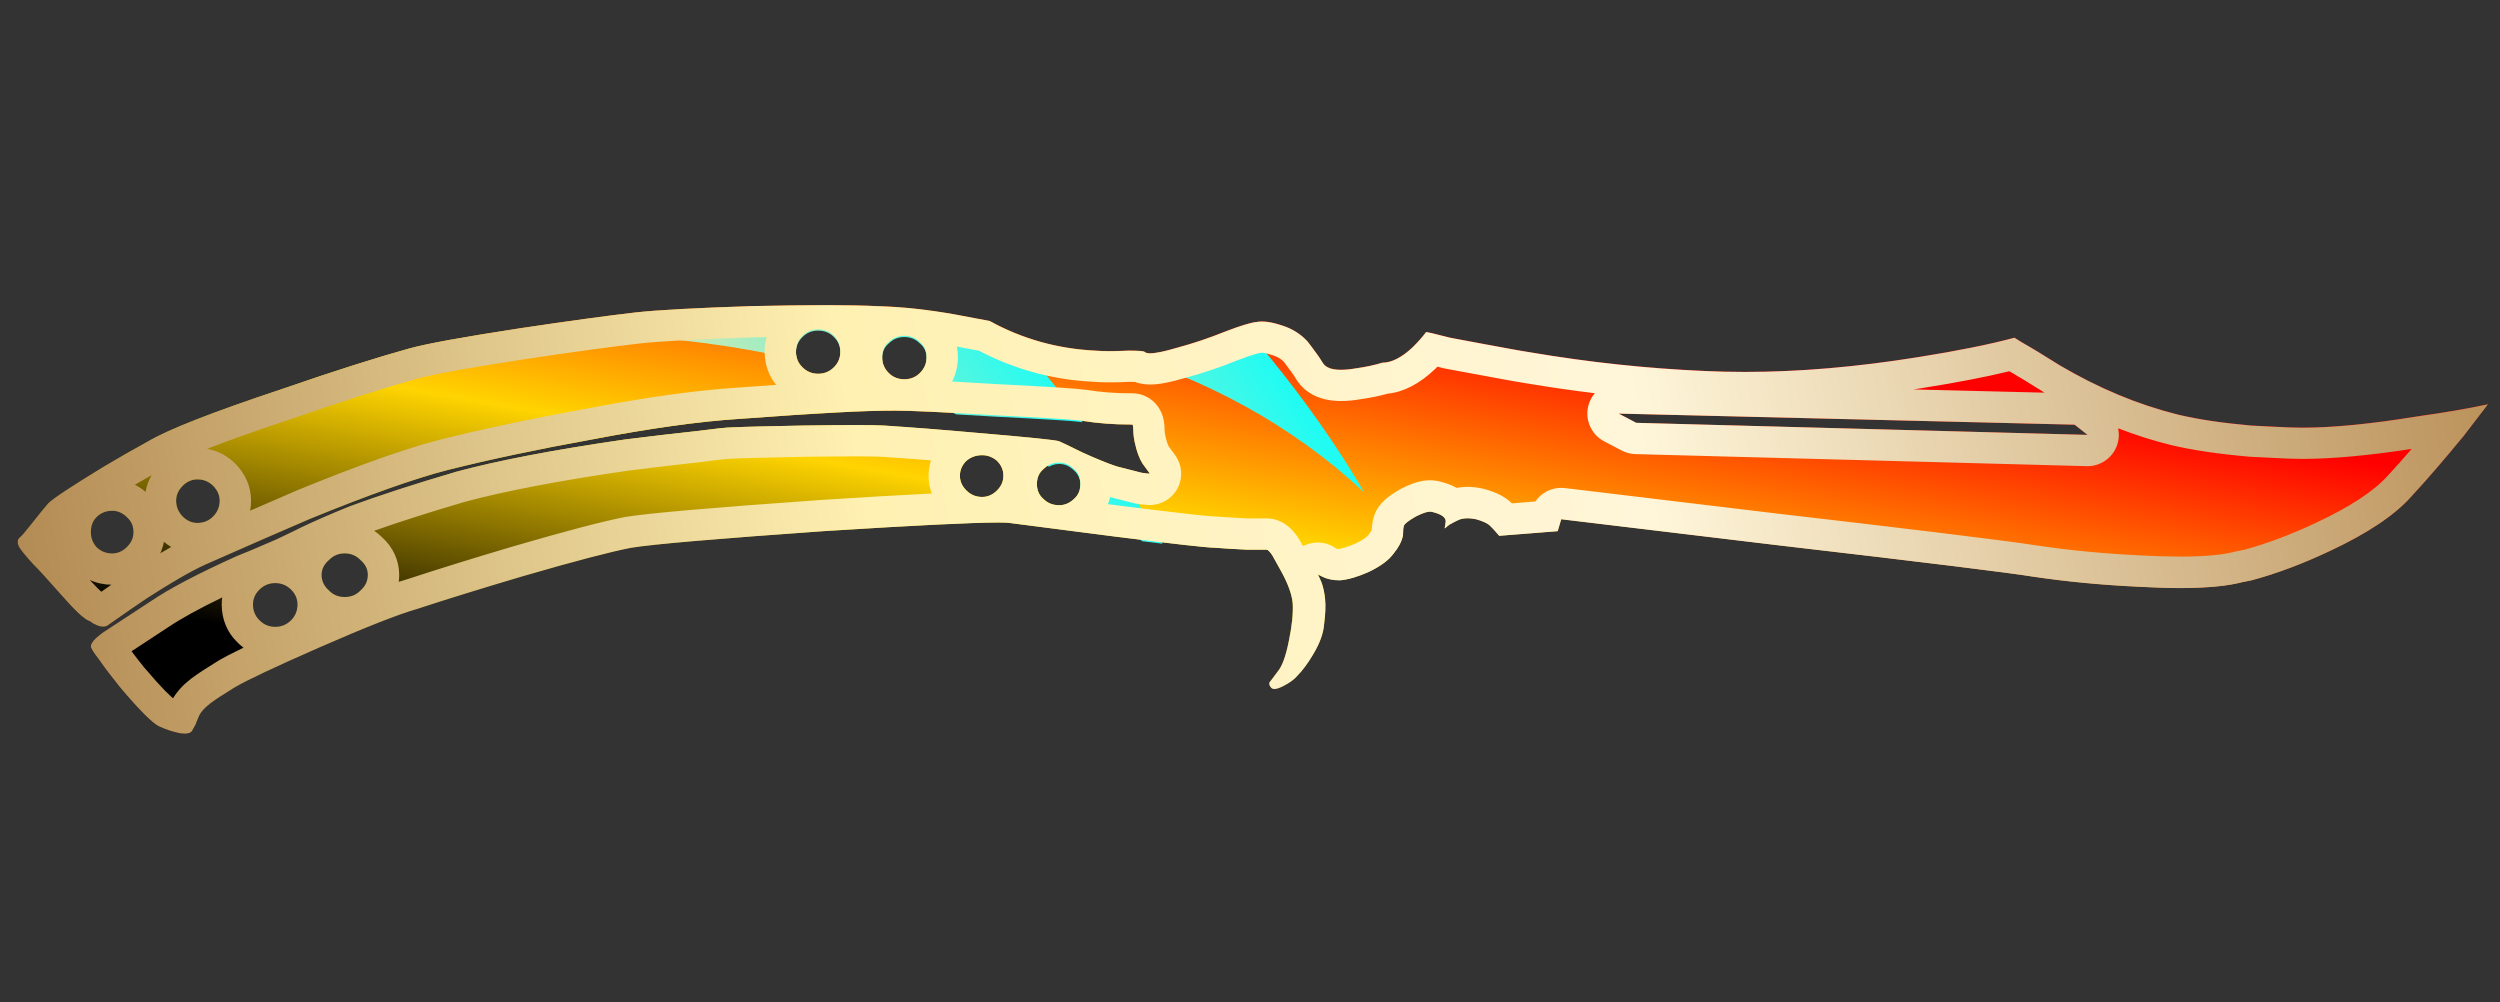 <?xml version="1.0" encoding="utf-8"?>
<!-- Generator: Adobe Illustrator 16.0.0, SVG Export Plug-In . SVG Version: 6.00 Build 0)  -->
<!DOCTYPE svg PUBLIC "-//W3C//DTD SVG 1.1//EN" "http://www.w3.org/Graphics/SVG/1.1/DTD/svg11.dtd">
<svg version="1.1" id="图层_1" xmlns="http://www.w3.org/2000/svg" xmlns:xlink="http://www.w3.org/1999/xlink" x="0px" y="0px"
	 width="79.833px" height="32px" viewBox="0 0 79.833 32" enable-background="new 0 0 79.833 32" xml:space="preserve">
<rect x="0" y="0" width="79.833" height="32" fill="#333333" stroke="none"/>
<rect fill="none" width="79.833" height="32"/>
<g>
	<g>
		<g>
			<g>
				<g>
					
						<linearGradient id="SVGID_1_" gradientUnits="userSpaceOnUse" x1="-869.646" y1="42.127" x2="-868.656" y2="41.121" gradientTransform="matrix(78.881 0 0 13.686 68589.07 -552.58)">
						<stop  offset="0.246" style="stop-color:#000000"/>
						<stop  offset="0.562" style="stop-color:#FFD400"/>
						<stop  offset="0.877" style="stop-color:#FF0000"/>
					</linearGradient>
					<path fill="url(#SVGID_1_)" d="M16.598,10.484c1.581-0.238,2.805-0.404,3.67-0.504c0.71-0.08,1.956-0.148,3.729-0.205
						c1.815-0.041,3.166-0.041,4.053,0c0.751,0.019,1.569,0.107,2.456,0.265c0.437,0.08,0.8,0.149,1.096,0.206
						c1.047,0.575,2.169,0.89,3.374,0.948c0.253,0.021,0.609,0.021,1.063,0c0.296,0,0.462,0.011,0.504,0.032
						c0.08,0.099,0.426,0.058,1.034-0.122c0.515-0.139,1.035-0.313,1.57-0.529c0.473-0.181,0.798-0.279,0.974-0.296
						c0.219-0.041,0.493,0,0.831,0.115c0.315,0.101,0.58,0.267,0.799,0.504c0.08,0.101,0.168,0.219,0.266,0.354
						c0.063,0.08,0.143,0.198,0.238,0.354c0.139,0.199,0.492,0.251,1.064,0.15c0.295-0.04,0.571-0.1,0.825-0.178
						c0.298,0,0.622-0.167,0.976-0.501c0.159-0.159,0.299-0.316,0.42-0.477c0.035,0,0.291,0.059,0.768,0.181
						c0.611,0.115,1.24,0.234,1.895,0.353c0.217,0.04,0.444,0.08,0.68,0.117c1.854,0.314,3.711,0.513,5.563,0.593
						c2.095,0.098,4.358-0.048,6.808-0.443c1.24-0.197,2.267-0.403,3.074-0.619l0.236,0.147c0.277,0.156,0.682,0.402,1.212,0.736
						c1.244,0.732,2.495,1.253,3.761,1.57c0.67,0.16,1.459,0.274,2.363,0.354c0.376,0.021,0.781,0.038,1.217,0.058
						c1.022,0.041,2.387-0.077,4.084-0.354c0.846-0.118,1.594-0.245,2.246-0.385c-0.216,0.279-0.474,0.613-0.771,1.007
						c-0.633,0.768-1.192,1.419-1.688,1.951c-0.531,0.593-1.39,1.164-2.572,1.719c-0.869,0.412-1.707,0.728-2.518,0.944
						c-0.098,0.021-0.195,0.041-0.296,0.06c-0.667,0.177-1.753,0.229-3.255,0.147c-1.223-0.057-2.365-0.166-3.432-0.325
						c-0.709-0.118-3.435-0.455-8.164-1.005l-6.896-0.828l-0.113,0.382l-1.867,0.147c-0.099-0.114-0.195-0.228-0.295-0.321
						c-0.08-0.08-0.229-0.147-0.445-0.208c-0.196-0.042-0.361-0.042-0.502,0c-0.1,0.038-0.217,0.098-0.354,0.177l-0.148,0.119
						l0.029-0.179c0.041-0.159-0.107-0.277-0.443-0.354c-0.1-0.021-0.266,0.028-0.502,0.148c-0.238,0.136-0.364,0.235-0.383,0.296
						c-0.021,0.058-0.031,0.167-0.031,0.32c-0.041,0.183-0.135,0.367-0.295,0.563c-0.159,0.22-0.426,0.416-0.803,0.595
						c-0.354,0.157-0.66,0.244-0.916,0.266c-0.217,0-0.404-0.037-0.562-0.117c-0.039-0.018-0.08-0.042-0.119-0.059l-0.028-0.03
						l0.119,0.267c0.059,0.157,0.096,0.334,0.116,0.532c0.021,0.217,0.013,0.481-0.03,0.799c-0.02,0.296-0.138,0.622-0.354,0.979
						c-0.159,0.272-0.328,0.5-0.504,0.681c-0.098,0.116-0.25,0.224-0.441,0.321c-0.199,0.104-0.326,0.123-0.387,0.061
						c-0.059-0.061-0.077-0.119-0.059-0.177c0.021-0.022,0.107-0.138,0.267-0.353c0.136-0.16,0.256-0.486,0.353-0.979
						c0.1-0.477,0.139-0.869,0.122-1.188c-0.022-0.273-0.146-0.631-0.39-1.064c-0.098-0.178-0.184-0.336-0.264-0.475
						c-0.08-0.114-0.138-0.176-0.179-0.176c-0.079,0-0.287,0-0.623,0c-0.433-0.021-0.777-0.041-1.033-0.062
						c-0.238,0-1.295-0.119-3.167-0.354c-1.991-0.258-3.137-0.404-3.433-0.443c-0.493-0.037-2.446,0.05-5.857,0.266
						c-3.394,0.24-5.454,0.414-6.185,0.533c-0.63,0.121-1.795,0.425-3.489,0.918c-1.263,0.376-2.376,0.719-3.345,1.037
						c-0.613,0.176-1.655,0.59-3.138,1.238c-1.437,0.633-2.335,1.059-2.691,1.272c-0.353,0.217-0.611,0.385-0.768,0.503
						C6.54,22.6,6.422,22.727,6.363,22.848c-0.06,0.139-0.1,0.236-0.12,0.295c-0.02,0.039-0.059,0.106-0.116,0.207
						c-0.06,0.078-0.198,0.1-0.414,0.062c-0.198-0.042-0.405-0.109-0.622-0.207c-0.196-0.08-0.623-0.501-1.271-1.271
						c-0.258-0.317-0.476-0.604-0.65-0.859c-0.2-0.256-0.287-0.4-0.267-0.444c0-0.099,0.12-0.235,0.354-0.413
						c0.217-0.139,0.728-0.472,1.537-1.006c0.613-0.415,1.53-0.896,2.754-1.447c0.253-0.101,0.68-0.274,1.271-0.535
						c0.416-0.195,0.68-0.324,0.797-0.384c0.456-0.218,0.981-0.446,1.567-0.682c0.91-0.336,2.032-0.7,3.376-1.096
						c1.301-0.354,3.095-0.7,5.386-1.032c0.787-0.1,1.547-0.187,2.279-0.267c0.609-0.08,0.994-0.121,1.153-0.121
						c0.414-0.02,1.174-0.036,2.274-0.058c1.383-0.02,2.24-0.02,2.575,0c0.889,0.058,1.895,0.136,3.021,0.237
						c1.615,0.138,2.474,0.226,2.572,0.265c0.06,0.023,0.307,0.14,0.739,0.355c0.434,0.197,0.799,0.347,1.095,0.446
						c0.296,0.078,0.562,0.146,0.797,0.204c0.12,0.021,0.209,0.03,0.269,0.03L36.481,14.8c-0.097-0.157-0.176-0.364-0.233-0.621
						c-0.039-0.157-0.06-0.314-0.06-0.475c0-0.078-0.011-0.128-0.029-0.146h-0.062c-0.53,0-1.042-0.038-1.537-0.118
						c-0.297-0.042-1.232-0.098-2.811-0.178c-1.616-0.1-2.674-0.148-3.165-0.148c-0.512,0-1.144,0.018-1.896,0.06
						c-0.728,0.038-1.766,0.106-3.105,0.205c-1.244,0.08-2.804,0.296-4.675,0.654c-1.735,0.313-3.275,0.641-4.616,0.977
						c-1.063,0.276-2.534,0.798-4.41,1.567c-1.005,0.432-2.107,0.915-3.312,1.448c-0.475,0.216-1.106,0.582-1.896,1.095
						c-0.293,0.198-0.709,0.481-1.242,0.858c-0.097,0.059-0.227,0.049-0.384-0.031c-0.059-0.021-0.106-0.049-0.146-0.088
						l-0.061-0.028c-0.16-0.062-0.443-0.326-0.858-0.799c-0.473-0.535-0.776-0.871-0.918-1.007
						c-0.217-0.237-0.362-0.412-0.441-0.533c-0.08-0.139-0.08-0.247,0-0.324c0.058-0.038,0.185-0.188,0.384-0.441
						c0.236-0.301,0.415-0.517,0.532-0.651c0.157-0.159,0.74-0.542,1.746-1.155c0.493-0.293,0.976-0.571,1.449-0.828
						c0.632-0.374,2.041-0.927,4.23-1.655c1.716-0.593,3.078-1.025,4.083-1.303C13.604,10.978,14.786,10.762,16.598,10.484z
						 M26.126,10.517c-0.195,0-0.364,0.066-0.501,0.205c-0.142,0.136-0.208,0.305-0.208,0.504c0,0.194,0.066,0.364,0.208,0.501
						c0.137,0.139,0.306,0.208,0.501,0.208c0.197,0,0.365-0.069,0.504-0.208c0.139-0.137,0.206-0.307,0.206-0.501
						c0-0.199-0.067-0.368-0.206-0.504C26.492,10.583,26.324,10.517,26.126,10.517z M28.376,10.93
						c-0.139,0.116-0.206,0.274-0.206,0.472c0,0.196,0.067,0.363,0.206,0.504c0.138,0.139,0.306,0.205,0.504,0.205
						c0.195,0,0.362-0.066,0.499-0.205c0.141-0.141,0.21-0.308,0.21-0.504c0-0.197-0.069-0.355-0.21-0.472
						c-0.137-0.14-0.304-0.208-0.499-0.208C28.682,10.722,28.514,10.791,28.376,10.93z M66.249,13.562l-14.561-0.355l0.563,0.296
						l14.41,0.384L66.249,13.562z M32.042,15.189c0-0.176-0.066-0.336-0.205-0.474c-0.139-0.118-0.296-0.179-0.475-0.179
						c-0.194,0-0.362,0.061-0.501,0.179c-0.141,0.138-0.208,0.298-0.208,0.474c0,0.181,0.067,0.335,0.208,0.474
						c0.139,0.139,0.307,0.206,0.501,0.206c0.179,0,0.336-0.067,0.475-0.206C31.976,15.524,32.042,15.37,32.042,15.189z
						 M33.32,14.981c-0.142,0.118-0.208,0.278-0.208,0.474c0,0.199,0.066,0.356,0.208,0.478c0.136,0.136,0.304,0.201,0.501,0.201
						c0.179,0,0.333-0.065,0.475-0.201c0.138-0.121,0.205-0.278,0.205-0.478c0-0.195-0.067-0.355-0.205-0.474
						c-0.142-0.137-0.296-0.207-0.475-0.207C33.624,14.774,33.456,14.844,33.32,14.981z M10.506,17.883
						c-0.159,0.137-0.237,0.297-0.237,0.473c0,0.196,0.078,0.361,0.237,0.502c0.136,0.141,0.307,0.207,0.504,0.207
						c0.197,0,0.364-0.066,0.501-0.207c0.159-0.141,0.235-0.306,0.235-0.502c0-0.176-0.076-0.336-0.235-0.473
						c-0.137-0.141-0.304-0.211-0.501-0.211C10.813,17.672,10.642,17.743,10.506,17.883z M3.583,17.672
						c0.175,0,0.332-0.068,0.472-0.206c0.138-0.138,0.207-0.295,0.207-0.471c0-0.199-0.069-0.354-0.207-0.478
						c-0.14-0.138-0.297-0.207-0.472-0.207c-0.198,0-0.366,0.069-0.505,0.207c-0.118,0.121-0.176,0.276-0.176,0.478
						c0,0.176,0.058,0.333,0.176,0.471C3.217,17.604,3.385,17.672,3.583,17.672z M5.624,15.988c0,0.196,0.071,0.364,0.208,0.505
						c0.136,0.136,0.296,0.206,0.473,0.206c0.198,0,0.366-0.07,0.503-0.206c0.136-0.141,0.208-0.309,0.208-0.505
						c0-0.177-0.072-0.334-0.208-0.473c-0.137-0.138-0.305-0.207-0.503-0.207c-0.177,0-0.337,0.069-0.473,0.207
						C5.695,15.654,5.624,15.811,5.624,15.988z M8.287,18.828c-0.14,0.137-0.207,0.296-0.207,0.474c0,0.196,0.067,0.367,0.207,0.503
						c0.138,0.141,0.306,0.209,0.503,0.209c0.197,0,0.365-0.068,0.504-0.209c0.138-0.136,0.205-0.307,0.205-0.503
						c0-0.178-0.067-0.337-0.205-0.474c-0.139-0.137-0.307-0.207-0.504-0.207C8.593,18.621,8.424,18.691,8.287,18.828z"/>
				</g>
			</g>
		</g>
	</g>
</g>
<path fill="none" d="M35.653,71.059c0.296,0.078,0.562,0.146,0.797,0.205c0.12,0.021,0.209,0.029,0.269,0.029l-0.238-0.326
	c-0.097-0.156-0.176-0.363-0.233-0.621c-0.039-0.156-0.06-0.313-0.06-0.475c0-0.078-0.011-0.128-0.029-0.146h-0.062
	c-0.526,0-1.034-0.037-1.525-0.116c0.365,0.495,0.7,0.971,1.005,1.422C35.601,71.038,35.63,71.051,35.653,71.059z"/>
<path fill="none" d="M33.112,71.622c0,0.198,0.066,0.356,0.208,0.478c0.136,0.137,0.304,0.201,0.501,0.201
	c0.179,0,0.333-0.064,0.475-0.201c0.111-0.098,0.164-0.226,0.186-0.373c-0.326-0.243-0.654-0.477-0.986-0.697
	c-0.062,0.032-0.123,0.066-0.176,0.119C33.178,71.266,33.112,71.426,33.112,71.622z"/>
<path fill="none" d="M3.583,72.479c-0.198,0-0.366,0.068-0.505,0.206c-0.118,0.121-0.176,0.276-0.176,0.478
	c0,0.176,0.058,0.333,0.176,0.471c0.139,0.138,0.307,0.206,0.505,0.206c0.175,0,0.332-0.068,0.472-0.206
	c0.138-0.138,0.207-0.295,0.207-0.471c0-0.199-0.069-0.354-0.207-0.478C3.915,72.547,3.758,72.479,3.583,72.479z"/>
<path fill="none" d="M26.126,68.102c0.186,0,0.344-0.066,0.478-0.189c-0.383-0.106-0.764-0.205-1.145-0.294
	c0.033,0.101,0.083,0.195,0.166,0.276C25.762,68.033,25.931,68.102,26.126,68.102z"/>
<path fill="none" d="M8.79,74.788c-0.197,0-0.366,0.07-0.503,0.207c-0.14,0.137-0.207,0.296-0.207,0.474
	c0,0.196,0.067,0.367,0.207,0.503c0.138,0.141,0.306,0.209,0.503,0.209c0.197,0,0.365-0.068,0.504-0.209
	c0.138-0.136,0.205-0.307,0.205-0.503c0-0.178-0.067-0.337-0.205-0.474C9.155,74.858,8.987,74.788,8.79,74.788z"/>
<path fill="none" d="M32.25,66.724c0.859,0.374,1.765,0.591,2.726,0.638c0.173,0.014,0.413,0.015,0.681,0.01
	c-1.205-0.373-2.406-0.643-3.573-0.833C32.139,66.6,32.196,66.662,32.25,66.724z"/>
<path fill="none" d="M6.305,71.475c-0.177,0-0.337,0.069-0.473,0.207c-0.137,0.139-0.208,0.297-0.208,0.473
	c0,0.197,0.071,0.365,0.208,0.506c0.136,0.136,0.296,0.206,0.473,0.206c0.198,0,0.366-0.07,0.503-0.206
	c0.136-0.141,0.208-0.309,0.208-0.506c0-0.176-0.072-0.334-0.208-0.473C6.671,71.544,6.503,71.475,6.305,71.475z"/>
<polygon fill="none" points="51.688,69.374 52.25,69.67 66.661,70.055 66.249,69.729 "/>
<path fill="none" d="M11.01,73.839c-0.197,0-0.368,0.071-0.504,0.211c-0.159,0.137-0.237,0.297-0.237,0.473
	c0,0.196,0.078,0.361,0.237,0.502c0.136,0.141,0.307,0.207,0.504,0.207c0.197,0,0.364-0.066,0.501-0.207
	c0.159-0.141,0.235-0.306,0.235-0.502c0-0.176-0.076-0.336-0.235-0.473C11.374,73.909,11.207,73.839,11.01,73.839z"/>
<path fill="none" d="M31.362,70.703c-0.194,0-0.362,0.061-0.501,0.179c-0.141,0.138-0.208,0.298-0.208,0.474
	c0,0.182,0.067,0.336,0.208,0.475c0.139,0.139,0.307,0.206,0.501,0.206c0.179,0,0.336-0.067,0.475-0.206
	c0.139-0.139,0.205-0.293,0.205-0.475c0-0.176-0.066-0.336-0.205-0.474C31.698,70.764,31.541,70.703,31.362,70.703z"/>
<linearGradient id="SVGID_2_" gradientUnits="userSpaceOnUse" x1="-869.841" y1="46.04" x2="-868.851" y2="45.034" gradientTransform="matrix(78.881 0 0 13.686 68589.07 -552.58)">
	<stop  offset="0.246" style="stop-color:#000000"/>
	<stop  offset="0.562" style="stop-color:#FFD400"/>
	<stop  offset="0.877" style="stop-color:#FF0000"/>
</linearGradient>
<path fill="url(#SVGID_2_)" d="M26.126,68.102c-0.195,0-0.364-0.068-0.501-0.207c-0.083-0.081-0.133-0.176-0.166-0.276
	c-4.025-0.942-7.865-0.923-10.624-0.682c-0.843,0.146-1.438,0.267-1.787,0.364c-1.005,0.278-2.367,0.71-4.083,1.303
	c-2.189,0.729-3.598,1.281-4.23,1.655c-0.473,0.257-0.956,0.535-1.449,0.828C2.28,71.7,1.697,72.083,1.54,72.242
	c-0.117,0.135-0.296,0.351-0.532,0.651c-0.199,0.254-0.326,0.403-0.384,0.441c-0.08,0.077-0.08,0.186,0,0.324
	c0.079,0.121,0.224,0.296,0.441,0.533c0.142,0.136,0.445,0.472,0.918,1.007c0.415,0.473,0.698,0.737,0.858,0.799l0.061,0.028
	c0.04,0.039,0.087,0.067,0.146,0.088c0.157,0.08,0.287,0.09,0.384,0.031c0.533-0.377,0.949-0.66,1.242-0.858
	c0.79-0.513,1.421-0.879,1.896-1.095c1.205-0.533,2.307-1.017,3.312-1.448c1.876-0.77,3.347-1.291,4.41-1.567
	c1.341-0.336,2.881-0.663,4.616-0.977c1.871-0.358,3.431-0.574,4.675-0.654c1.339-0.099,2.377-0.167,3.105-0.205
	c0.752-0.042,1.384-0.06,1.896-0.06c0.354,0,1.013,0.025,1.953,0.077c-1.301-0.609-2.622-1.079-3.933-1.446
	C26.47,68.035,26.312,68.102,26.126,68.102z M4.055,73.633c-0.14,0.138-0.297,0.206-0.472,0.206c-0.198,0-0.366-0.068-0.505-0.206
	c-0.118-0.138-0.176-0.295-0.176-0.471c0-0.201,0.058-0.356,0.176-0.478c0.139-0.138,0.307-0.206,0.505-0.206
	c0.175,0,0.332,0.068,0.472,0.206c0.138,0.123,0.207,0.278,0.207,0.478C4.262,73.338,4.193,73.495,4.055,73.633z M6.808,72.66
	c-0.137,0.136-0.305,0.206-0.503,0.206c-0.177,0-0.337-0.07-0.473-0.206c-0.137-0.141-0.208-0.309-0.208-0.506
	c0-0.176,0.071-0.334,0.208-0.473c0.136-0.138,0.296-0.207,0.473-0.207c0.198,0,0.366,0.069,0.503,0.207
	c0.136,0.139,0.208,0.297,0.208,0.473C7.016,72.352,6.944,72.52,6.808,72.66z"/>
<linearGradient id="SVGID_3_" gradientUnits="userSpaceOnUse" x1="-869.694" y1="46.185" x2="-868.704" y2="45.178" gradientTransform="matrix(78.881 0 0 13.686 68589.07 -552.58)">
	<stop  offset="0.246" style="stop-color:#000000"/>
	<stop  offset="0.562" style="stop-color:#FFD400"/>
	<stop  offset="0.877" style="stop-color:#FF0000"/>
</linearGradient>
<path fill="url(#SVGID_3_)" d="M34.296,72.1c-0.142,0.137-0.296,0.201-0.475,0.201c-0.197,0-0.365-0.064-0.501-0.201
	c-0.142-0.121-0.208-0.279-0.208-0.478c0-0.196,0.066-0.356,0.208-0.474c0.053-0.053,0.114-0.087,0.176-0.119
	c-0.532-0.354-1.07-0.682-1.615-0.981c-0.197-0.018-0.406-0.035-0.633-0.055c-1.126-0.101-2.132-0.179-3.021-0.237
	c-0.335-0.02-1.192-0.02-2.575,0c-1.1,0.021-1.86,0.038-2.274,0.059c-0.159,0-0.544,0.041-1.153,0.121
	c-0.732,0.08-1.492,0.166-2.279,0.267c-2.291,0.332-4.085,0.678-5.386,1.032c-1.344,0.396-2.466,0.76-3.376,1.096
	c-0.586,0.236-1.111,0.464-1.567,0.682c-0.117,0.06-0.381,0.188-0.797,0.384c-0.591,0.261-1.018,0.435-1.271,0.535
	c-1.224,0.551-2.141,1.032-2.754,1.447c-0.809,0.534-1.32,0.867-1.537,1.006c-0.234,0.178-0.354,0.314-0.354,0.413
	c-0.02,0.044,0.067,0.188,0.267,0.444c0.174,0.255,0.392,0.542,0.65,0.859c0.648,0.77,1.075,1.19,1.271,1.271
	c0.217,0.098,0.424,0.165,0.622,0.207c0.216,0.038,0.354,0.017,0.414-0.062c0.057-0.101,0.096-0.168,0.116-0.207
	c0.02-0.059,0.06-0.156,0.12-0.295c0.059-0.121,0.177-0.248,0.355-0.387c0.157-0.118,0.415-0.286,0.768-0.503
	c0.356-0.214,1.254-0.64,2.691-1.272c1.483-0.648,2.525-1.063,3.138-1.238c0.969-0.318,2.082-0.661,3.345-1.037
	c1.694-0.493,2.859-0.797,3.489-0.918c0.731-0.119,2.791-0.293,6.185-0.533c3.411-0.216,5.364-0.303,5.857-0.266
	c0.296,0.039,1.442,0.186,3.433,0.443c0.306,0.038,0.583,0.073,0.845,0.104c-0.644-0.612-1.307-1.173-1.988-1.682
	C34.46,71.874,34.407,72.002,34.296,72.1z M9.294,75.972c-0.139,0.141-0.307,0.209-0.504,0.209c-0.197,0-0.365-0.068-0.503-0.209
	c-0.14-0.136-0.207-0.307-0.207-0.503c0-0.178,0.067-0.337,0.207-0.474c0.137-0.137,0.306-0.207,0.503-0.207
	c0.197,0,0.365,0.07,0.504,0.207c0.138,0.137,0.205,0.296,0.205,0.474C9.499,75.665,9.432,75.836,9.294,75.972z M11.511,75.024
	c-0.137,0.141-0.304,0.207-0.501,0.207c-0.197,0-0.368-0.066-0.504-0.207c-0.159-0.141-0.237-0.306-0.237-0.502
	c0-0.176,0.078-0.336,0.237-0.473c0.136-0.14,0.307-0.211,0.504-0.211c0.197,0,0.364,0.07,0.501,0.211
	c0.159,0.137,0.235,0.297,0.235,0.473C11.746,74.719,11.67,74.884,11.511,75.024z M31.837,71.83
	c-0.139,0.139-0.296,0.206-0.475,0.206c-0.194,0-0.362-0.067-0.501-0.206c-0.141-0.139-0.208-0.293-0.208-0.475
	c0-0.176,0.067-0.336,0.208-0.474c0.139-0.118,0.307-0.179,0.501-0.179c0.179,0,0.336,0.061,0.475,0.179
	c0.139,0.138,0.205,0.298,0.205,0.474C32.042,71.537,31.976,71.691,31.837,71.83z"/>
<linearGradient id="SVGID_4_" gradientUnits="userSpaceOnUse" x1="-869.595" y1="46.282" x2="-868.604" y2="45.276" gradientTransform="matrix(78.881 0 0 13.686 68589.07 -552.58)">
	<stop  offset="0.246" style="stop-color:#000000"/>
	<stop  offset="0.562" style="stop-color:#FFD400"/>
	<stop  offset="0.877" style="stop-color:#FF0000"/>
</linearGradient>
<path fill="url(#SVGID_4_)" d="M77.2,69.46c-1.697,0.276-3.062,0.396-4.084,0.354c-0.436-0.021-0.841-0.037-1.217-0.059
	c-0.904-0.08-1.693-0.193-2.363-0.354c-1.266-0.317-2.517-0.838-3.761-1.57c-0.53-0.334-0.935-0.58-1.212-0.736l-0.236-0.146
	c-0.808,0.216-1.834,0.422-3.074,0.619c-2.449,0.395-4.713,0.541-6.808,0.442c-1.853-0.079-3.71-0.278-5.563-0.593
	c-0.235-0.037-0.463-0.077-0.68-0.117c-0.654-0.119-1.283-0.238-1.895-0.353c-0.477-0.122-0.732-0.181-0.768-0.181
	c-0.121,0.16-0.261,0.317-0.42,0.477c-0.354,0.334-0.678,0.501-0.976,0.501c-0.254,0.078-0.53,0.138-0.825,0.178
	c-0.572,0.101-0.926,0.05-1.064-0.149c-0.096-0.156-0.176-0.274-0.238-0.354c-0.098-0.135-0.186-0.253-0.266-0.354
	c-0.219-0.236-0.483-0.402-0.799-0.504c-0.338-0.115-0.612-0.156-0.831-0.115c-0.093,0.01-0.234,0.045-0.411,0.1
	c2.467,2.802,3.851,5.305,3.851,5.305c-2.375-2.229-5.145-3.624-7.904-4.479c-0.269,0.005-0.508,0.004-0.681-0.01
	c-0.961-0.047-1.866-0.264-2.726-0.638c0.874,0.992,1.647,1.969,2.321,2.885c0.492,0.079,1,0.116,1.525,0.116h0.062
	c0.018,0.019,0.029,0.068,0.029,0.146c0,0.161,0.021,0.318,0.06,0.475c0.057,0.258,0.136,0.465,0.233,0.621l0.238,0.326
	c-0.06,0-0.149-0.009-0.269-0.029c-0.235-0.059-0.501-0.127-0.797-0.205c-0.022-0.008-0.052-0.021-0.076-0.028
	c0.654,0.966,1.171,1.809,1.548,2.458c0.94,0.112,1.502,0.17,1.666,0.17c0.256,0.021,0.6,0.041,1.033,0.062c0.336,0,0.544,0,0.623,0
	c0.041,0,0.099,0.062,0.179,0.176c0.08,0.139,0.166,0.297,0.264,0.475c0.244,0.434,0.367,0.791,0.39,1.064
	c0.017,0.318-0.022,0.711-0.122,1.188c-0.097,0.492-0.217,0.818-0.353,0.979c-0.159,0.215-0.246,0.33-0.267,0.353
	c-0.019,0.058,0,0.116,0.059,0.177c0.061,0.063,0.188,0.043,0.387-0.061c0.191-0.098,0.344-0.205,0.441-0.321
	c0.176-0.181,0.345-0.408,0.504-0.681c0.216-0.357,0.334-0.684,0.354-0.979c0.043-0.317,0.051-0.582,0.03-0.799
	c-0.021-0.198-0.058-0.375-0.116-0.532l-0.119-0.267l0.028,0.03c0.039,0.017,0.08,0.041,0.119,0.059
	c0.157,0.08,0.345,0.117,0.562,0.117c0.256-0.021,0.563-0.108,0.916-0.266c0.377-0.179,0.644-0.375,0.803-0.595
	c0.16-0.196,0.254-0.381,0.295-0.563c0-0.153,0.01-0.263,0.031-0.32c0.019-0.061,0.145-0.16,0.383-0.296
	c0.236-0.12,0.402-0.17,0.502-0.148c0.336,0.077,0.484,0.195,0.443,0.354l-0.029,0.179l0.148-0.119
	c0.137-0.079,0.254-0.139,0.354-0.177c0.141-0.042,0.306-0.042,0.502,0c0.217,0.061,0.365,0.128,0.445,0.208
	c0.1,0.094,0.196,0.207,0.295,0.321l1.867-0.147l0.113-0.382l6.896,0.828c4.729,0.55,7.455,0.887,8.164,1.005
	c1.066,0.159,2.209,0.269,3.432,0.325c1.502,0.082,2.588,0.029,3.255-0.147c0.101-0.019,0.198-0.039,0.296-0.06
	c0.811-0.217,1.648-0.532,2.518-0.944c1.183-0.555,2.041-1.126,2.572-1.719c0.495-0.532,1.055-1.184,1.688-1.951
	c0.298-0.395,0.556-0.729,0.771-1.007C78.793,69.215,78.045,69.342,77.2,69.46z M52.25,69.67l-0.563-0.296l14.561,0.354l0.412,0.326
	L52.25,69.67z"/>
<linearGradient id="SVGID_5_" gradientUnits="userSpaceOnUse" x1="15.725" y1="76.849" x2="33.375" y2="66.681" gradientTransform="matrix(0.992 -0.127 0.127 0.992 -7.861 3.407)">
	<stop  offset="0.35" style="stop-color:#FFE3A0"/>
	<stop  offset="1" style="stop-color:#00FFFF"/>
</linearGradient>
<path fill="url(#SVGID_5_)" d="M31.754,66.486c0.164,0.085,0.329,0.164,0.497,0.237c-0.054-0.062-0.111-0.124-0.167-0.186
	C31.974,66.52,31.864,66.503,31.754,66.486z"/>
<linearGradient id="SVGID_6_" gradientUnits="userSpaceOnUse" x1="9.4" y1="65.868" x2="27.05" y2="55.7" gradientTransform="matrix(0.992 -0.127 0.127 0.992 -7.861 3.407)">
	<stop  offset="0.35" style="stop-color:#FFE3A0"/>
	<stop  offset="1" style="stop-color:#00FFFF"/>
</linearGradient>
<path fill="url(#SVGID_6_)" d="M20.268,66.146c0.36-0.041,0.859-0.078,1.493-0.112l3.046-5.697
	c-3.147-1.925-6.826-3.284-11.014-3.381l-3.121,10.604c0,0,1.624-0.403,4.162-0.624c0.5-0.087,1.088-0.182,1.763-0.286
	C18.179,66.413,19.403,66.247,20.268,66.146z"/>
<linearGradient id="SVGID_7_" gradientUnits="userSpaceOnUse" x1="14.262" y1="74.31" x2="31.913" y2="64.142" gradientTransform="matrix(0.992 -0.127 0.127 0.992 -7.861 3.407)">
	<stop  offset="0.35" style="stop-color:#FFE3A0"/>
	<stop  offset="1" style="stop-color:#00FFFF"/>
</linearGradient>
<path fill="url(#SVGID_7_)" d="M26.63,67.895c0.139-0.138,0.206-0.308,0.206-0.502c0-0.199-0.067-0.367-0.206-0.504
	c-0.138-0.139-0.306-0.205-0.504-0.205c-0.195,0-0.364,0.066-0.501,0.205c-0.142,0.137-0.208,0.305-0.208,0.504
	c0,0.08,0.019,0.154,0.042,0.226c0.38,0.089,0.762,0.188,1.145,0.294C26.612,67.904,26.622,67.902,26.63,67.895z"/>
<linearGradient id="SVGID_8_" gradientUnits="userSpaceOnUse" x1="20.281" y1="84.757" x2="37.931" y2="74.589" gradientTransform="matrix(0.992 -0.127 0.127 0.992 -7.861 3.407)">
	<stop  offset="0.35" style="stop-color:#FFE3A0"/>
	<stop  offset="1" style="stop-color:#00FFFF"/>
</linearGradient>
<path fill="url(#SVGID_8_)" d="M37.878,74.865c0,0-0.258-0.522-0.753-1.377c-0.202-0.024-0.419-0.051-0.656-0.08
	C36.95,73.867,37.423,74.345,37.878,74.865z"/>
<linearGradient id="SVGID_9_" gradientUnits="userSpaceOnUse" x1="18.222" y1="81.184" x2="35.872" y2="71.016" gradientTransform="matrix(0.992 -0.127 0.127 0.992 -7.861 3.407)">
	<stop  offset="0.35" style="stop-color:#FFE3A0"/>
	<stop  offset="1" style="stop-color:#00FFFF"/>
</linearGradient>
<path fill="url(#SVGID_9_)" d="M34.501,71.622c0-0.195-0.067-0.354-0.205-0.474c-0.142-0.138-0.296-0.207-0.475-0.207
	c-0.121,0-0.227,0.035-0.325,0.088c0.332,0.221,0.66,0.454,0.986,0.697C34.486,71.69,34.501,71.661,34.501,71.622z"/>
<linearGradient id="SVGID_10_" gradientUnits="userSpaceOnUse" x1="17.471" y1="79.879" x2="35.121" y2="69.711" gradientTransform="matrix(0.992 -0.127 0.127 0.992 -7.861 3.407)">
	<stop  offset="0.35" style="stop-color:#FFE3A0"/>
	<stop  offset="1" style="stop-color:#00FFFF"/>
</linearGradient>
<path fill="url(#SVGID_10_)" d="M34.558,70.613c0.401,0.183,0.736,0.318,1.019,0.417c-0.305-0.451-0.641-0.927-1.005-1.422
	c-0.004,0-0.008,0-0.012-0.001c-0.297-0.043-1.232-0.099-2.811-0.178c-0.451-0.028-0.848-0.051-1.212-0.071
	c0.451,0.212,0.899,0.444,1.344,0.689c1.205,0.106,1.854,0.177,1.938,0.21C33.879,70.281,34.126,70.398,34.558,70.613z"/>
<linearGradient id="SVGID_11_" gradientUnits="userSpaceOnUse" x1="15.171" y1="75.888" x2="32.822" y2="65.72" gradientTransform="matrix(0.992 -0.127 0.127 0.992 -7.861 3.407)">
	<stop  offset="0.35" style="stop-color:#FFE3A0"/>
	<stop  offset="1" style="stop-color:#00FFFF"/>
</linearGradient>
<path fill="url(#SVGID_11_)" d="M28.88,66.889c-0.198,0-0.366,0.069-0.504,0.209c-0.139,0.115-0.206,0.273-0.206,0.471
	s0.067,0.363,0.206,0.505c0.138,0.139,0.306,0.204,0.504,0.204c0.195,0,0.362-0.065,0.499-0.204c0.141-0.142,0.21-0.308,0.21-0.505
	c0-0.196-0.069-0.354-0.21-0.471C29.242,66.957,29.075,66.889,28.88,66.889z"/>
<linearGradient id="SVGID_12_" gradientUnits="userSpaceOnUse" x1="-869.86" y1="46.022" x2="-868.87" y2="45.015" gradientTransform="matrix(78.881 0 0 13.686 68589.07 -552.58)">
	<stop  offset="0.246" style="stop-color:#000000"/>
	<stop  offset="0.562" style="stop-color:#FFD400"/>
	<stop  offset="0.877" style="stop-color:#FF0000"/>
</linearGradient>
<path fill="url(#SVGID_12_)" d="M34.56,69.607c0.004,0.001,0.008,0.001,0.012,0.001c-0.674-0.916-1.448-1.893-2.321-2.885
	c-0.167-0.073-0.333-0.152-0.497-0.237c-5.591-0.851-10.277,0.08-10.277,0.08l0.285-0.532c-0.634,0.034-1.133,0.071-1.493,0.112
	c-0.865,0.101-2.089,0.267-3.67,0.504c-0.675,0.104-1.263,0.199-1.763,0.286c2.759-0.241,6.599-0.261,10.624,0.682
	c-0.023-0.071-0.042-0.146-0.042-0.226c0-0.199,0.066-0.367,0.208-0.504c0.137-0.139,0.306-0.205,0.501-0.205
	c0.198,0,0.366,0.066,0.504,0.205c0.139,0.137,0.206,0.305,0.206,0.504c0,0.194-0.067,0.364-0.206,0.502
	c-0.008,0.008-0.018,0.01-0.026,0.018c1.312,0.367,2.632,0.837,3.933,1.446c0.364,0.021,0.761,0.043,1.212,0.071
	C33.328,69.509,34.263,69.564,34.56,69.607z M29.379,68.073c-0.137,0.139-0.304,0.204-0.499,0.204c-0.198,0-0.366-0.065-0.504-0.204
	c-0.139-0.142-0.206-0.308-0.206-0.505s0.067-0.355,0.206-0.471c0.138-0.14,0.306-0.209,0.504-0.209
	c0.195,0,0.362,0.068,0.499,0.209c0.141,0.116,0.21,0.274,0.21,0.471C29.589,67.766,29.52,67.932,29.379,68.073z"/>
<linearGradient id="SVGID_13_" gradientUnits="userSpaceOnUse" x1="21.285" y1="18.5" x2="38.935" y2="8.332" gradientTransform="matrix(0.992 -0.127 0.127 0.992 -7.861 3.407)">
	<stop  offset="0.35" style="stop-color:#FFE3A0"/>
	<stop  offset="1" style="stop-color:#00FFFF"/>
</linearGradient>
<path fill="url(#SVGID_13_)" d="M34.56,13.482c0.004,0.001,0.008,0.001,0.012,0.001c-0.674-0.916-1.448-1.893-2.321-2.885
	c-0.167-0.073-0.333-0.152-0.497-0.237c-5.591-0.851-10.277,0.08-10.277,0.08l0.285-0.532c-0.634,0.034-1.133,0.071-1.493,0.112
	c-0.865,0.101-2.089,0.267-3.67,0.504c-0.675,0.104-1.263,0.199-1.763,0.286c2.759-0.241,6.599-0.261,10.624,0.682
	c-0.023-0.071-0.042-0.146-0.042-0.226c0-0.199,0.066-0.367,0.208-0.504c0.137-0.139,0.306-0.205,0.501-0.205
	c0.198,0,0.366,0.066,0.504,0.205c0.139,0.137,0.206,0.305,0.206,0.504c0,0.194-0.067,0.364-0.206,0.502
	c-0.008,0.008-0.018,0.01-0.026,0.018c1.312,0.367,2.632,0.837,3.933,1.446c0.364,0.021,0.761,0.043,1.212,0.071
	C33.328,13.384,34.263,13.439,34.56,13.482z M29.379,11.948c-0.137,0.139-0.304,0.204-0.499,0.204c-0.198,0-0.366-0.065-0.504-0.204
	c-0.139-0.142-0.206-0.308-0.206-0.505s0.067-0.355,0.206-0.471c0.138-0.14,0.306-0.209,0.504-0.209
	c0.195,0,0.362,0.068,0.499,0.209c0.141,0.116,0.21,0.274,0.21,0.471C29.589,11.641,29.52,11.807,29.379,11.948z"/>
<linearGradient id="SVGID_14_" gradientUnits="userSpaceOnUse" x1="-869.669" y1="46.209" x2="-868.679" y2="45.203" gradientTransform="matrix(78.881 0 0 13.686 68589.07 -552.58)">
	<stop  offset="0.246" style="stop-color:#000000"/>
	<stop  offset="0.562" style="stop-color:#FFD400"/>
	<stop  offset="0.877" style="stop-color:#FF0000"/>
</linearGradient>
<path fill="url(#SVGID_14_)" d="M34.558,70.613c-0.432-0.215-0.679-0.332-0.739-0.355c-0.084-0.033-0.734-0.104-1.938-0.21
	c0.545,0.3,1.083,0.627,1.615,0.981c0.098-0.053,0.204-0.088,0.325-0.088c0.179,0,0.333,0.069,0.475,0.207
	c0.138,0.119,0.205,0.278,0.205,0.474c0,0.039-0.015,0.068-0.02,0.104c0.681,0.509,1.344,1.069,1.988,1.682
	c0.237,0.029,0.454,0.056,0.656,0.08c-0.377-0.649-0.894-1.492-1.548-2.458C35.294,70.932,34.959,70.796,34.558,70.613z"/>
<linearGradient id="SVGID_15_" gradientUnits="userSpaceOnUse" x1="25.637" y1="26.047" x2="43.283" y2="15.881" gradientTransform="matrix(0.992 -0.127 0.127 0.992 -7.861 3.407)">
	<stop  offset="0.35" style="stop-color:#FFE3A0"/>
	<stop  offset="1" style="stop-color:#00FFFF"/>
</linearGradient>
<path fill="url(#SVGID_15_)" d="M34.558,14.488c-0.432-0.215-0.679-0.332-0.739-0.355c-0.084-0.033-0.734-0.104-1.938-0.21
	c0.545,0.3,1.083,0.627,1.615,0.981c0.098-0.053,0.204-0.088,0.325-0.088c0.179,0,0.333,0.069,0.475,0.207
	c0.138,0.119,0.205,0.278,0.205,0.474c0,0.039-0.015,0.068-0.02,0.104c0.681,0.509,1.344,1.069,1.988,1.682
	c0.237,0.029,0.454,0.056,0.656,0.08c-0.377-0.649-0.894-1.492-1.548-2.458C35.294,14.807,34.959,14.671,34.558,14.488z"/>
<linearGradient id="SVGID_16_" gradientUnits="userSpaceOnUse" x1="22.317" y1="68.765" x2="37.961" y2="59.752" gradientTransform="matrix(0.999 -0.047 0.047 0.999 -3.054 1.608)">
	<stop  offset="0.178" style="stop-color:#FFE3A0"/>
	<stop  offset="1" style="stop-color:#00FFFF"/>
</linearGradient>
<path fill="url(#SVGID_16_)" d="M32.084,66.538c1.167,0.19,2.369,0.46,3.573,0.833c0.123-0.002,0.239-0.003,0.382-0.01
	c0.296,0,0.462,0.011,0.504,0.031c0.08,0.1,0.426,0.059,1.034-0.121c0.515-0.14,1.035-0.313,1.57-0.529
	c0.223-0.086,0.406-0.148,0.563-0.197c-3.154-3.583-8.078-7.655-14.149-7.616l-0.753,1.408
	C27.694,62.103,30.128,64.343,32.084,66.538z"/>
<linearGradient id="SVGID_17_" gradientUnits="userSpaceOnUse" x1="-869.717" y1="46.161" x2="-868.727" y2="45.155" gradientTransform="matrix(78.881 0 0 13.686 68589.07 -552.58)">
	<stop  offset="0.246" style="stop-color:#000000"/>
	<stop  offset="0.562" style="stop-color:#FFD400"/>
	<stop  offset="0.877" style="stop-color:#FF0000"/>
</linearGradient>
<path fill="url(#SVGID_17_)" d="M37.577,67.271c-0.608,0.18-0.954,0.221-1.034,0.121c-0.042-0.021-0.208-0.031-0.504-0.031
	c-0.143,0.007-0.259,0.008-0.382,0.01c2.759,0.854,5.529,2.25,7.904,4.479c0,0-1.384-2.503-3.851-5.305
	c-0.157,0.049-0.34,0.111-0.563,0.197C38.612,66.958,38.092,67.132,37.577,67.271z"/>
<linearGradient id="SVGID_18_" gradientUnits="userSpaceOnUse" x1="29.713" y1="20.977" x2="45.359" y2="11.963" gradientTransform="matrix(0.999 -0.047 0.047 0.999 -3.054 1.608)">
	<stop  offset="0.178" style="stop-color:#FFE3A0"/>
	<stop  offset="1" style="stop-color:#00FFFF"/>
</linearGradient>
<path fill="url(#SVGID_18_)" d="M37.577,11.146c-0.608,0.18-0.954,0.221-1.034,0.121c-0.042-0.021-0.208-0.031-0.504-0.031
	c-0.143,0.007-0.259,0.008-0.382,0.01c2.759,0.854,5.529,2.25,7.904,4.479c0,0-1.384-2.503-3.851-5.305
	c-0.157,0.049-0.34,0.111-0.563,0.197C38.612,10.833,38.092,11.007,37.577,11.146z"/>
<linearGradient id="SVGID_19_" gradientUnits="userSpaceOnUse" x1="13.392" y1="72.799" x2="31.042" y2="62.631" gradientTransform="matrix(0.992 -0.127 0.127 0.992 -7.861 3.407)">
	<stop  offset="0.35" style="stop-color:#FFE3A0"/>
	<stop  offset="1" style="stop-color:#00FFFF"/>
</linearGradient>
<path fill="url(#SVGID_19_)" d="M23.997,65.941c1.815-0.041,3.166-0.041,4.053,0c0.751,0.02,1.569,0.107,2.456,0.266
	c0.437,0.08,0.8,0.148,1.096,0.206c0.05,0.027,0.102,0.047,0.152,0.073c0.11,0.017,0.22,0.033,0.33,0.052
	c-1.956-2.195-4.39-4.436-7.276-6.201l-3.046,5.697C22.378,66.001,23.122,65.97,23.997,65.941z"/>
<linearGradient id="SVGID_20_" gradientUnits="userSpaceOnUse" x1="21.484" y1="67.318" x2="37.128" y2="58.306" gradientTransform="matrix(0.999 -0.047 0.047 0.999 -3.054 1.608)">
	<stop  offset="0.178" style="stop-color:#FFE3A0"/>
	<stop  offset="1" style="stop-color:#00FFFF"/>
</linearGradient>
<path fill="url(#SVGID_20_)" d="M23.997,65.941c1.815-0.041,3.166-0.041,4.053,0c0.751,0.02,1.569,0.107,2.456,0.266
	c0.437,0.08,0.8,0.148,1.096,0.206c0.05,0.027,0.102,0.047,0.152,0.073c0.11,0.017,0.22,0.033,0.33,0.052
	c-1.956-2.195-4.39-4.436-7.276-6.201l-3.046,5.697C22.378,66.001,23.122,65.97,23.997,65.941z"/>
<linearGradient id="SVGID_21_" gradientUnits="userSpaceOnUse" x1="-869.92" y1="45.962" x2="-868.93" y2="44.956" gradientTransform="matrix(78.881 0 0 13.686 68589.07 -552.58)">
	<stop  offset="0.246" style="stop-color:#000000"/>
	<stop  offset="0.562" style="stop-color:#FFD400"/>
	<stop  offset="0.877" style="stop-color:#FF0000"/>
</linearGradient>
<path fill="url(#SVGID_21_)" d="M30.506,66.207c-0.887-0.158-1.705-0.246-2.456-0.266c-0.887-0.041-2.238-0.041-4.053,0
	c-0.875,0.028-1.619,0.06-2.236,0.093l-0.285,0.532c0,0,4.687-0.931,10.277-0.08c-0.05-0.026-0.102-0.046-0.152-0.073
	C31.306,66.355,30.943,66.287,30.506,66.207z"/>
<linearGradient id="SVGID_22_" gradientUnits="userSpaceOnUse" x1="21.121" y1="18.169" x2="38.772" y2="8" gradientTransform="matrix(0.992 -0.127 0.127 0.992 -7.861 3.407)">
	<stop  offset="0.35" style="stop-color:#FFE3A0"/>
	<stop  offset="1" style="stop-color:#00FFFF"/>
</linearGradient>
<path fill="url(#SVGID_22_)" d="M30.52,10.061c-0.887-0.158-1.705-0.246-2.456-0.266c-0.887-0.041-2.238-0.041-4.053,0
	c-0.875,0.028-1.619,0.06-2.236,0.093L21.49,10.42c0,0,4.687-0.931,10.277-0.08c-0.05-0.026-0.102-0.046-0.152-0.073
	C31.32,10.209,30.957,10.141,30.52,10.061z"/>
<g>
	<g>
		<g>
			<g>
				<g>
					<g>
						<linearGradient id="SVGID_23_" gradientUnits="userSpaceOnUse" x1="78.691" y1="8.531" x2="1.366" y2="21.947">
							<stop  offset="0" style="stop-color:#BB925B"/>
							<stop  offset="0.343" style="stop-color:#FFF6DA"/>
							<stop  offset="0.657" style="stop-color:#FFF1B1"/>
							<stop  offset="1" style="stop-color:#B38B54"/>
						</linearGradient>
						<path fill="url(#SVGID_23_)" d="M24.477,10.765c-0.04,0.146-0.06,0.301-0.06,0.461c0,0.406,0.13,0.774,0.368,1.064
							c-0.389,0.026-0.812,0.057-1.266,0.091c-1.308,0.084-2.923,0.31-4.788,0.668c-1.717,0.31-3.292,0.643-4.69,0.993
							c-1.102,0.285-2.629,0.827-4.554,1.615c-0.478,0.205-0.978,0.423-1.5,0.651c0.02-0.104,0.029-0.212,0.029-0.321
							c0-0.438-0.17-0.843-0.5-1.179c-0.253-0.254-0.561-0.415-0.903-0.475c0.623-0.244,1.484-0.556,2.678-0.952
							c1.642-0.567,2.996-1,4.025-1.286c0.511-0.143,1.667-0.353,3.43-0.623c1.483-0.223,2.741-0.396,3.634-0.499
							c0.667-0.075,1.895-0.143,3.639-0.199C24.175,10.771,24.328,10.768,24.477,10.765 M30.556,11.066
							c0.266,0.049,0.501,0.094,0.707,0.134c1.135,0.596,2.366,0.93,3.629,0.99c0.15,0.013,0.33,0.02,0.541,0.02
							c0.191,0,0.41-0.005,0.607-0.016c0.08,0,0.147,0,0.202,0.002c0.135,0.051,0.295,0.083,0.487,0.083
							c0.279,0,0.628-0.066,1.11-0.209c0.568-0.153,1.12-0.339,1.667-0.561c0.539-0.206,0.702-0.233,0.711-0.235
							c0.03-0.002,0.053-0.005,0.083-0.011c0.024,0,0.121,0.006,0.35,0.084c0.141,0.044,0.251,0.11,0.346,0.206
							c0.065,0.083,0.138,0.183,0.234,0.314c0.046,0.059,0.104,0.146,0.174,0.261c0.01,0.017,0.021,0.033,0.032,0.049
							c0.199,0.287,0.603,0.629,1.387,0.629c0.202,0,0.422-0.021,0.636-0.06c0.305-0.042,0.594-0.102,0.859-0.176
							c0.501-0.049,1.004-0.308,1.509-0.785c0.025-0.025,0.051-0.051,0.075-0.076c0.049,0.013,0.102,0.026,0.157,0.04
							c0.021,0.006,0.044,0.011,0.066,0.016l0.398,0.074c0.487,0.092,0.987,0.185,1.494,0.276c0.227,0.043,0.464,0.084,0.698,0.121
							c0.736,0.124,1.475,0.231,2.214,0.321c-0.097,0.112-0.169,0.247-0.208,0.398c-0.117,0.45,0.092,0.921,0.503,1.137l0.563,0.295
							c0.136,0.071,0.285,0.109,0.438,0.114l14.41,0.385c0.009,0,0.018,0,0.026,0c0.42,0,0.797-0.263,0.94-0.659
							c0.065-0.181,0.076-0.371,0.038-0.55c0.552,0.214,1.107,0.39,1.664,0.529c0.692,0.166,1.513,0.289,2.539,0.379
							c0.342,0.02,0.707,0.036,1.098,0.054l0.136,0.006c0.145,0.006,0.296,0.009,0.452,0.009c0.943,0,2.12-0.108,3.485-0.319
							c-0.279,0.323-0.535,0.609-0.771,0.863c-0.434,0.485-1.191,0.983-2.256,1.483c-0.808,0.383-1.588,0.678-2.319,0.875
							l-0.06,0.012c-0.059,0.012-0.118,0.025-0.178,0.035c-0.029,0.004-0.058,0.012-0.086,0.02
							c-0.261,0.068-0.772,0.152-1.729,0.152c-0.365,0-0.773-0.014-1.223-0.037c-1.175-0.055-2.295-0.162-3.314-0.314
							c-0.968-0.16-5-0.639-8.208-1.01l-6.896-0.828c-0.04-0.005-0.08-0.007-0.12-0.007c-0.333,0-0.64,0.166-0.824,0.435
							l-0.749,0.06c-0.207-0.205-0.479-0.346-0.878-0.457c-0.018-0.005-0.036-0.01-0.055-0.014
							c-0.168-0.037-0.331-0.056-0.485-0.056c-0.119,0-0.236,0.011-0.349,0.033c-0.237-0.136-0.476-0.19-0.597-0.219
							c-0.066-0.014-0.182-0.025-0.249-0.025c-0.269,0-0.548,0.08-0.904,0.261c-0.016,0.008-0.032,0.017-0.048,0.025
							c-0.327,0.188-0.688,0.423-0.829,0.836c-0.048,0.134-0.074,0.283-0.083,0.474c-0.014,0.025-0.036,0.059-0.072,0.104
							c-0.013,0.016-0.025,0.031-0.037,0.049c-0.015,0.02-0.102,0.125-0.396,0.266c-0.279,0.123-0.457,0.166-0.554,0.18
							c-0.036-0.004-0.06-0.008-0.08-0.016c-0.173-0.127-0.379-0.191-0.587-0.191c-0.16,0-0.32,0.039-0.467,0.115
							c-0.041-0.072-0.08-0.143-0.118-0.209c-0.015-0.023-0.029-0.047-0.045-0.07c-0.104-0.15-0.421-0.605-1-0.605l-0.573,0.002
							c-0.418-0.021-0.751-0.039-0.999-0.06c-0.022-0.002-0.059-0.004-0.081-0.004c-0.121-0.002-0.677-0.049-3.041-0.346
							l-0.374-0.048c0.03-0.072,0.054-0.146,0.073-0.224c0.28,0.072,0.532,0.137,0.756,0.193c0.021,0.005,0.043,0.01,0.065,0.014
							c0.167,0.029,0.316,0.045,0.446,0.045c0.376,0,0.721-0.212,0.892-0.547c0.17-0.336,0.138-0.739-0.084-1.043l-0.208-0.285
							c-0.021-0.04-0.06-0.131-0.1-0.313c-0.021-0.084-0.031-0.158-0.031-0.234c0-0.341-0.102-0.621-0.303-0.833
							c-0.189-0.199-0.452-0.313-0.726-0.313h-0.062c-0.482,0-0.945-0.035-1.397-0.108c-0.315-0.045-1.101-0.095-2.89-0.186
							c-0.526-0.032-0.995-0.06-1.408-0.082c0.123-0.237,0.186-0.501,0.186-0.78C30.589,11.287,30.578,11.174,30.556,11.066
							 M64.167,11.855c0.251,0.144,0.606,0.361,1.101,0.671c0.006,0.005,0.013,0.009,0.02,0.013l-4.184-0.103
							c0.102-0.016,0.203-0.031,0.306-0.048C62.502,12.214,63.411,12.039,64.167,11.855 M27.332,14.574
							c0.401,0,0.68,0.004,0.829,0.013c0.5,0.033,1.023,0.071,1.567,0.114c-0.049,0.157-0.075,0.321-0.075,0.488
							c0,0.199,0.034,0.391,0.101,0.57c-0.923,0.046-2.089,0.113-3.491,0.203c-3.593,0.254-5.528,0.422-6.303,0.547
							c-0.696,0.135-1.901,0.451-3.584,0.941c-1.323,0.393-2.426,0.736-3.336,1.035c-0.094,0.027-0.197,0.059-0.308,0.096
							c0.01-0.074,0.015-0.148,0.015-0.227c0-0.455-0.195-0.881-0.55-1.201c-0.079-0.076-0.163-0.145-0.25-0.203
							c0.802-0.285,1.751-0.587,2.875-0.919c1.273-0.346,3.045-0.685,5.25-1.004c0.781-0.1,1.535-0.187,2.283-0.269
							c0.789-0.104,0.982-0.112,1.069-0.113c0.41-0.02,1.16-0.035,2.241-0.058C26.351,14.579,26.906,14.574,27.332,14.574
							 M4.841,15.175c-0.096,0.166-0.161,0.345-0.193,0.531c-0.107-0.091-0.221-0.166-0.341-0.226
							C4.484,15.377,4.662,15.276,4.841,15.175 M5.234,17.301c0.074,0.063,0.152,0.117,0.233,0.166
							c-0.111,0.063-0.228,0.129-0.349,0.201C5.171,17.551,5.21,17.428,5.234,17.301 M2.866,18.52
							c0.212,0.098,0.445,0.148,0.691,0.152c-0.101,0.07-0.208,0.145-0.322,0.225C3.173,18.842,3.058,18.73,2.866,18.52
							 M7.095,19.078c-0.01,0.072-0.015,0.146-0.015,0.223c0,0.475,0.176,0.895,0.493,1.203c0.064,0.066,0.131,0.125,0.202,0.178
							C7.409,20.859,7.14,21,6.962,21.105c-0.399,0.246-0.669,0.422-0.86,0.568c-0.254,0.197-0.437,0.393-0.576,0.625
							C5.447,22.234,5.183,22,4.597,21.305c-0.148-0.182-0.28-0.352-0.396-0.508c0.275-0.18,0.659-0.432,1.154-0.758
							C5.768,19.76,6.356,19.436,7.095,19.078 M26.372,9.745c-0.676,0-1.467,0.01-2.375,0.03C22.224,9.833,20.978,9.9,20.268,9.98
							c-0.865,0.101-2.089,0.267-3.67,0.504c-1.812,0.278-2.994,0.494-3.55,0.649c-1.005,0.279-2.367,0.711-4.083,1.304
							c-2.189,0.728-3.598,1.28-4.23,1.655c-0.473,0.257-0.956,0.535-1.449,0.828c-1.006,0.613-1.589,0.996-1.746,1.154
							c-0.117,0.135-0.296,0.352-0.532,0.652c-0.199,0.254-0.326,0.402-0.384,0.441c-0.08,0.076-0.08,0.186,0,0.324
							c0.079,0.121,0.224,0.295,0.441,0.533c0.142,0.135,0.445,0.471,0.918,1.006c0.415,0.473,0.698,0.738,0.858,0.799l0.061,0.029
							c0.04,0.039,0.087,0.066,0.146,0.088c0.09,0.047,0.171,0.068,0.243,0.068c0.053,0,0.1-0.012,0.142-0.037
							c0.533-0.377,0.949-0.66,1.242-0.859c0.79-0.512,1.421-0.879,1.896-1.094c1.205-0.533,2.307-1.018,3.312-1.449
							c1.876-0.768,3.347-1.291,4.41-1.566c1.341-0.336,2.881-0.664,4.616-0.977c1.871-0.359,3.431-0.574,4.675-0.654
							c1.339-0.1,2.377-0.168,3.105-0.205c0.752-0.043,1.384-0.061,1.896-0.061c0.491,0,1.549,0.049,3.165,0.148
							c1.579,0.08,2.514,0.136,2.811,0.178c0.495,0.08,1.007,0.118,1.537,0.118h0.062c0.018,0.019,0.029,0.067,0.029,0.146
							c0,0.162,0.021,0.318,0.06,0.476c0.057,0.257,0.136,0.464,0.233,0.62l0.238,0.326c-0.06,0-0.149-0.008-0.269-0.029
							c-0.235-0.059-0.501-0.127-0.797-0.204c-0.296-0.099-0.661-0.249-1.095-0.446c-0.432-0.215-0.679-0.332-0.739-0.355
							c-0.098-0.039-0.957-0.127-2.572-0.264c-1.126-0.102-2.132-0.18-3.021-0.238c-0.167-0.01-0.465-0.015-0.895-0.015
							c-0.429,0-0.989,0.005-1.681,0.015c-1.1,0.022-1.86,0.039-2.274,0.059c-0.159,0-0.544,0.041-1.153,0.121
							c-0.732,0.08-1.492,0.167-2.279,0.268c-2.291,0.332-4.085,0.678-5.386,1.031c-1.344,0.396-2.466,0.76-3.376,1.096
							c-0.586,0.236-1.111,0.464-1.567,0.681c-0.117,0.061-0.381,0.189-0.797,0.385c-0.591,0.26-1.018,0.434-1.271,0.535
							c-1.224,0.551-2.141,1.031-2.754,1.447c-0.809,0.533-1.32,0.867-1.537,1.006c-0.234,0.178-0.354,0.314-0.354,0.412
							c-0.02,0.045,0.067,0.189,0.267,0.445c0.174,0.254,0.392,0.541,0.65,0.859c0.648,0.77,1.075,1.189,1.271,1.27
							c0.217,0.098,0.424,0.166,0.622,0.207c0.07,0.014,0.133,0.02,0.187,0.02c0.111,0,0.187-0.027,0.228-0.08
							c0.057-0.102,0.096-0.168,0.116-0.207c0.02-0.059,0.06-0.156,0.12-0.295c0.059-0.121,0.177-0.248,0.355-0.387
							c0.157-0.119,0.415-0.287,0.768-0.504c0.356-0.213,1.254-0.639,2.691-1.271c1.483-0.648,2.525-1.063,3.138-1.238
							c0.969-0.318,2.082-0.662,3.345-1.037c1.694-0.494,2.859-0.797,3.489-0.918c0.731-0.119,2.791-0.293,6.185-0.533
							c2.899-0.184,4.745-0.273,5.537-0.273c0.14,0,0.247,0.002,0.32,0.008c0.296,0.039,1.442,0.186,3.433,0.443
							c1.872,0.234,2.929,0.354,3.167,0.354c0.256,0.021,0.6,0.041,1.033,0.063c0.336,0,0.544,0,0.623,0
							c0.041,0,0.099,0.061,0.179,0.176c0.08,0.139,0.166,0.297,0.264,0.475c0.244,0.434,0.367,0.791,0.39,1.064
							c0.017,0.318-0.022,0.711-0.122,1.188c-0.097,0.492-0.217,0.818-0.353,0.979c-0.159,0.215-0.246,0.33-0.267,0.352
							c-0.019,0.059,0,0.117,0.059,0.178c0.023,0.023,0.056,0.035,0.098,0.035c0.069,0,0.165-0.031,0.289-0.096
							c0.191-0.098,0.344-0.205,0.441-0.322c0.176-0.18,0.345-0.408,0.504-0.68c0.216-0.357,0.334-0.684,0.354-0.98
							c0.043-0.316,0.051-0.582,0.03-0.799c-0.021-0.197-0.058-0.375-0.116-0.531l-0.119-0.268l0.028,0.031
							c0.039,0.016,0.08,0.041,0.119,0.059c0.157,0.08,0.345,0.117,0.562,0.117c0.256-0.021,0.563-0.109,0.916-0.266
							c0.377-0.18,0.644-0.375,0.803-0.596c0.16-0.195,0.254-0.381,0.295-0.563c0-0.154,0.01-0.264,0.031-0.32
							c0.019-0.061,0.145-0.16,0.383-0.296c0.202-0.102,0.353-0.153,0.454-0.153c0.018,0,0.033,0.002,0.048,0.005
							c0.336,0.078,0.484,0.195,0.443,0.355l-0.029,0.178l0.148-0.119c0.137-0.078,0.254-0.139,0.354-0.176
							c0.07-0.021,0.146-0.031,0.23-0.031c0.083,0,0.174,0.01,0.271,0.031c0.217,0.061,0.365,0.127,0.445,0.207
							c0.1,0.094,0.196,0.207,0.295,0.322l1.867-0.148l0.113-0.381l6.896,0.828c4.729,0.549,7.455,0.887,8.164,1.004
							c1.066,0.16,2.209,0.27,3.432,0.326c0.462,0.025,0.885,0.039,1.269,0.039c0.862,0,1.524-0.064,1.986-0.188
							c0.101-0.018,0.198-0.039,0.296-0.059c0.811-0.217,1.648-0.533,2.518-0.945c1.183-0.555,2.041-1.125,2.572-1.718
							c0.495-0.531,1.055-1.183,1.688-1.951c0.298-0.394,0.556-0.728,0.771-1.006c-0.652,0.139-1.4,0.266-2.246,0.385
							c-1.479,0.241-2.704,0.361-3.672,0.361c-0.143,0-0.28-0.003-0.412-0.008c-0.436-0.02-0.841-0.037-1.217-0.059
							c-0.904-0.08-1.693-0.193-2.363-0.354c-1.266-0.316-2.517-0.838-3.761-1.57c-0.53-0.334-0.935-0.58-1.212-0.735l-0.236-0.147
							c-0.808,0.217-1.834,0.422-3.074,0.619c-1.96,0.315-3.802,0.473-5.532,0.473c-0.432,0-0.857-0.01-1.275-0.029
							c-1.853-0.08-3.71-0.279-5.563-0.594c-0.235-0.037-0.463-0.076-0.68-0.117c-0.654-0.118-1.283-0.237-1.895-0.352
							c-0.477-0.123-0.732-0.182-0.768-0.182c-0.121,0.16-0.261,0.318-0.42,0.477c-0.354,0.334-0.678,0.502-0.976,0.502
							c-0.254,0.078-0.53,0.137-0.825,0.178c-0.189,0.033-0.355,0.05-0.498,0.05c-0.285,0-0.474-0.067-0.566-0.2
							c-0.096-0.156-0.176-0.273-0.238-0.354c-0.098-0.135-0.186-0.254-0.266-0.354c-0.219-0.237-0.483-0.403-0.799-0.504
							c-0.252-0.086-0.469-0.131-0.654-0.131c-0.063,0-0.122,0.005-0.177,0.016c-0.176,0.017-0.501,0.115-0.974,0.296
							c-0.535,0.217-1.055,0.391-1.57,0.529c-0.393,0.116-0.677,0.175-0.85,0.175c-0.095,0-0.156-0.018-0.185-0.053
							c-0.042-0.021-0.208-0.032-0.504-0.032c-0.227,0.011-0.43,0.016-0.607,0.016s-0.33-0.005-0.456-0.016
							c-1.205-0.059-2.327-0.373-3.374-0.947c-0.296-0.058-0.659-0.127-1.096-0.207c-0.887-0.158-1.705-0.246-2.456-0.265
							C27.606,9.754,27.047,9.745,26.372,9.745L26.372,9.745z M26.126,11.935c-0.195,0-0.364-0.069-0.501-0.208
							c-0.142-0.137-0.208-0.307-0.208-0.501c0-0.199,0.066-0.368,0.208-0.504c0.137-0.14,0.306-0.205,0.501-0.205
							c0.198,0,0.366,0.065,0.504,0.205c0.139,0.136,0.206,0.305,0.206,0.504c0,0.194-0.067,0.364-0.206,0.501
							C26.491,11.866,26.323,11.935,26.126,11.935L26.126,11.935z M28.88,12.111c-0.198,0-0.366-0.065-0.504-0.204
							c-0.139-0.142-0.206-0.309-0.206-0.505c0-0.198,0.067-0.356,0.206-0.472c0.138-0.139,0.306-0.208,0.504-0.208
							c0.195,0,0.362,0.067,0.499,0.208c0.141,0.117,0.21,0.275,0.21,0.472s-0.069,0.363-0.21,0.505
							C29.242,12.045,29.075,12.111,28.88,12.111L28.88,12.111z M66.661,13.887l-14.41-0.385l-0.563-0.295l14.561,0.354
							L66.661,13.887L66.661,13.887z M31.362,15.87c-0.194,0-0.362-0.068-0.501-0.207c-0.141-0.139-0.208-0.293-0.208-0.474
							c0-0.176,0.067-0.336,0.208-0.474c0.139-0.118,0.307-0.18,0.501-0.18c0.179,0,0.336,0.062,0.475,0.18
							c0.139,0.138,0.205,0.298,0.205,0.474c0,0.181-0.066,0.335-0.205,0.474C31.698,15.801,31.541,15.87,31.362,15.87L31.362,15.87
							z M33.821,16.133c-0.197,0-0.365-0.064-0.501-0.2c-0.142-0.122-0.208-0.279-0.208-0.478c0-0.197,0.066-0.356,0.208-0.475
							c0.136-0.137,0.304-0.207,0.501-0.207c0.179,0,0.333,0.07,0.475,0.207c0.138,0.119,0.205,0.279,0.205,0.475
							c0,0.199-0.067,0.356-0.205,0.478C34.154,16.069,34,16.133,33.821,16.133L33.821,16.133z M6.305,16.699
							c-0.177,0-0.337-0.07-0.473-0.207c-0.137-0.141-0.208-0.309-0.208-0.505c0-0.177,0.071-0.334,0.208-0.473
							c0.136-0.138,0.296-0.207,0.473-0.207c0.198,0,0.366,0.069,0.503,0.207c0.136,0.139,0.208,0.296,0.208,0.473
							c0,0.196-0.072,0.364-0.208,0.505C6.671,16.629,6.503,16.699,6.305,16.699L6.305,16.699z M3.583,17.672
							c-0.198,0-0.366-0.068-0.505-0.207c-0.118-0.137-0.176-0.295-0.176-0.471c0-0.201,0.058-0.355,0.176-0.477
							c0.139-0.138,0.307-0.207,0.505-0.207c0.175,0,0.332,0.068,0.472,0.207c0.138,0.123,0.207,0.277,0.207,0.477
							c0,0.176-0.069,0.334-0.207,0.471C3.915,17.604,3.758,17.672,3.583,17.672L3.583,17.672z M11.01,19.064
							c-0.197,0-0.368-0.066-0.504-0.207c-0.159-0.141-0.237-0.307-0.237-0.502c0-0.176,0.078-0.336,0.237-0.473
							c0.136-0.141,0.307-0.211,0.504-0.211c0.197,0,0.364,0.07,0.501,0.211c0.159,0.137,0.235,0.297,0.235,0.473
							c0,0.195-0.076,0.361-0.235,0.502C11.374,18.998,11.207,19.064,11.01,19.064L11.01,19.064z M8.79,20.014
							c-0.197,0-0.365-0.068-0.503-0.209c-0.14-0.137-0.207-0.307-0.207-0.504c0-0.178,0.067-0.336,0.207-0.473
							c0.137-0.137,0.306-0.207,0.503-0.207c0.197,0,0.365,0.07,0.504,0.207c0.138,0.137,0.205,0.295,0.205,0.473
							c0,0.197-0.067,0.367-0.205,0.504C9.155,19.945,8.987,20.014,8.79,20.014L8.79,20.014z M79.446,12.909h0.005H79.446z"/>
					</g>
				</g>
			</g>
		</g>
	</g>
</g>
</svg>
